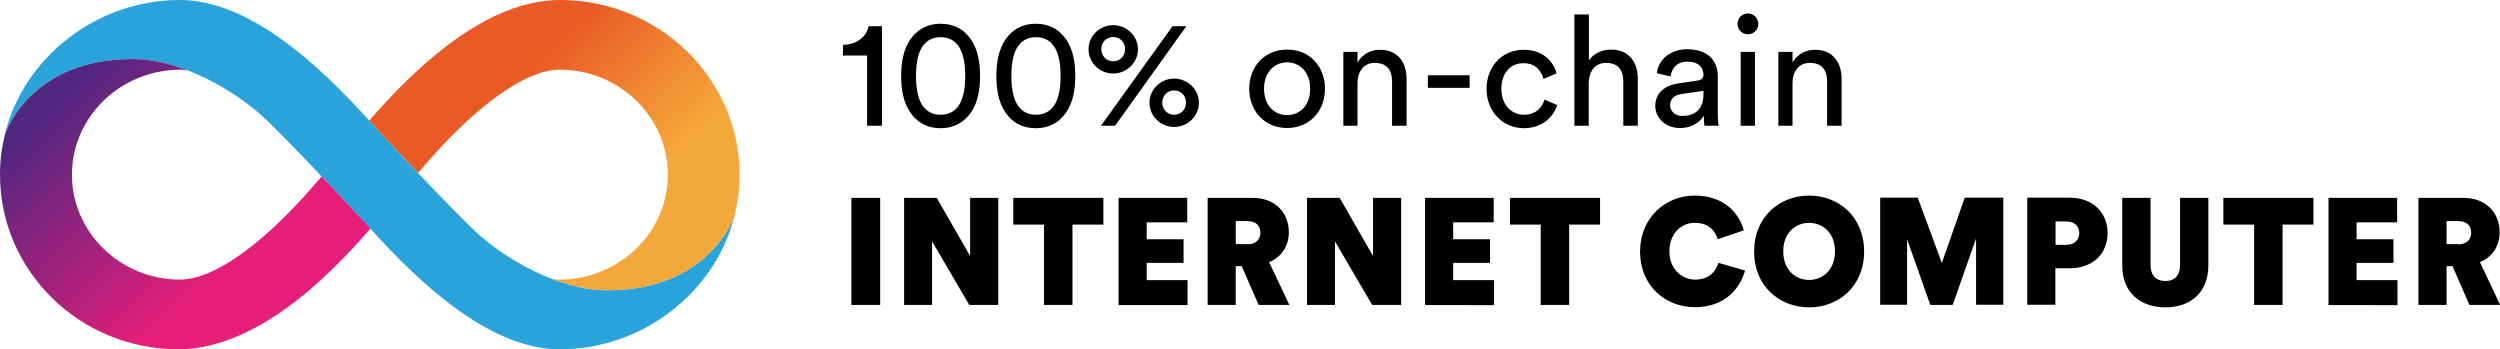 <?xml version="1.0" encoding="utf-8"?>
<!-- Generator: Adobe Illustrator 28.1.0, SVG Export Plug-In . SVG Version: 6.00 Build 0)  -->
<svg version="1.1" xmlns="http://www.w3.org/2000/svg" xmlns:xlink="http://www.w3.org/1999/xlink" x="0px" y="0px"
	 viewBox="0 0 1431.5 200" style="enable-background:new 0 0 1431.5 200;" xml:space="preserve">
<style type="text/css">
	.st0{fill:#29A3DA;}
	.st1{fill:url(#SVGID_1_);}
	.st2{fill:url(#SVGID_00000009549738079892899570000001662651658461469863_);}
</style>
<g id="Content">
</g>
<g id="wordmark">
</g>
<g id="Infinity_mark">
	<g>
		<path d="M496.5,72V31.8h-13.8v-6.1c7.9-0.2,13.4-4.6,14.7-10.7h7.6v57H496.5z"/>
		<path d="M521.1,22.8c3.7-5.5,9.4-9.2,17.5-9.2s13.8,3.6,17.5,9.2c3.8,5.6,5.1,12.9,5.1,20.7s-1.3,15.1-5.1,20.7
			c-3.7,5.5-9.4,9.2-17.5,9.2s-13.8-3.6-17.5-9.2c-3.8-5.6-5.1-12.9-5.1-20.7S517.3,28.4,521.1,22.8z M529.5,62
			c2.2,2.3,5,3.7,9.1,3.7c4,0,6.9-1.4,9.1-3.7c3.4-3.6,5-9.8,5-18.5c0-8.7-1.6-14.9-5-18.5c-2.2-2.3-5-3.7-9.1-3.7
			c-4.1,0-6.9,1.4-9.1,3.7c-3.4,3.6-5,9.8-5,18.5C524.5,52.2,526.1,58.4,529.5,62z"/>
		<path d="M575.6,22.8c3.7-5.5,9.4-9.2,17.5-9.2s13.8,3.6,17.5,9.2c3.8,5.6,5.1,12.9,5.1,20.7s-1.3,15.1-5.1,20.7
			c-3.7,5.5-9.4,9.2-17.5,9.2s-13.8-3.6-17.5-9.2c-3.8-5.6-5.1-12.9-5.1-20.7S571.9,28.4,575.6,22.8z M584.1,62
			c2.2,2.3,5,3.7,9.1,3.7c4,0,6.9-1.4,9.1-3.7c3.4-3.6,5-9.8,5-18.5c0-8.7-1.6-14.9-5-18.5c-2.2-2.3-5-3.7-9.1-3.7
			c-4.1,0-6.9,1.4-9.1,3.7c-3.4,3.6-5,9.8-5,18.5C579.1,52.2,580.7,58.4,584.1,62z"/>
		<path d="M637.4,14.4c7.6,0,14.2,6.1,14.2,13.8c0,7.8-6.6,13.9-14.2,13.9c-7.6,0-14.1-6.1-14.1-13.9
			C623.3,20.4,629.9,14.4,637.4,14.4z M630.4,72l41-57h7.9l-40.8,57H630.4z M637.4,35.1c3.9,0,6.8-2.9,6.8-7c0-4-2.9-6.9-6.8-6.9
			c-3.8,0-6.8,2.9-6.8,6.9C630.6,32.2,633.6,35.1,637.4,35.1z M672.3,45c7.6,0,14.2,6.1,14.2,13.8c0,7.8-6.6,13.9-14.2,13.9
			s-14.1-6.1-14.1-13.9C658.2,51.1,664.7,45,672.3,45z M672.3,65.7c3.9,0,6.8-2.9,6.8-7c0-4-2.9-6.9-6.8-6.9c-3.8,0-6.8,2.9-6.8,6.9
			C665.5,62.8,668.5,65.7,672.3,65.7z"/>
		<path d="M758.7,50.8c0,12.9-9,22.5-21.7,22.5c-12.7,0-21.7-9.6-21.7-22.5c0-12.9,9-22.4,21.7-22.4
			C749.7,28.3,758.7,37.9,758.7,50.8z M750.2,50.8c0-9.8-6.2-15.1-13.2-15.1c-7,0-13.2,5.3-13.2,15.1c0,9.9,6.2,15.1,13.2,15.1
			C744.1,65.9,750.2,60.6,750.2,50.8z"/>
		<path d="M777.5,72h-8.3V29.7h8.1v6.1c3.1-5.3,8.1-7.3,13-7.3c10.1,0,15.1,7.3,15.1,16.7V72h-8.3V46.6c0-5.9-2.5-10.6-9.9-10.6
			c-6.5,0-9.9,5.2-9.9,11.6V72z"/>
		<path d="M817.6,50.3v-7.2h23.9v7.2H817.6z"/>
		<path d="M859.7,50.8c0,9.7,6.1,14.9,12.9,14.9c7.9,0,10.8-5.4,11.8-8.7l7.3,3.2c-2,6.1-8.1,13.2-19.1,13.2
			c-12.3,0-21.4-9.7-21.4-22.5c0-13.2,9.2-22.4,21.3-22.4c11.3,0,17.1,7,18.8,13.5l-7.5,3.2c-1.1-4.1-4.1-9-11.4-9
			C865.9,36,859.7,40.9,859.7,50.8z"/>
		<path d="M909.8,72h-8.3V8.3h8.3v26.3c3.1-4.5,8-6.2,12.9-6.2c10.1,0,15.1,7.3,15.1,16.7V72h-8.3V46.6c0-5.9-2.5-10.6-9.9-10.6
			c-6.3,0-9.7,4.9-9.9,11.2V72z"/>
		<path d="M960.7,47.8l11.4-1.7c2.6-0.4,3.3-1.7,3.3-3.2c0-4.1-2.7-7.6-9.2-7.6c-5.8,0-9.1,3.6-9.6,8.5l-7.9-1.9
			c0.9-8.1,8.2-13.7,17.3-13.7c12.7,0,17.6,7.2,17.6,15.5V65c0,3.7,0.4,5.9,0.5,7h-8.1c-0.2-1.1-0.4-2.6-0.4-5.7
			c-1.8,3-6.1,7-13.6,7c-8.6,0-14.2-6-14.2-12.7C947.9,53.1,953.4,48.9,960.7,47.8z M975.4,53.9v-1.9l-12.9,1.9
			c-3.5,0.5-6.2,2.6-6.2,6.3c0,3.2,2.6,6.2,6.9,6.2C970,66.4,975.4,63.1,975.4,53.9z"/>
		<path d="M1000.8,7.7c3.3,0,6,2.6,6,6c0,3.3-2.6,5.9-6,5.9c-3.3,0-5.9-2.6-5.9-5.9C994.9,10.3,997.5,7.7,1000.8,7.7z M996.7,72
			V29.7h8.2V72H996.7z"/>
		<path d="M1026.6,72h-8.3V29.7h8.1v6.1c3.1-5.3,8.1-7.3,13-7.3c10.1,0,15.1,7.3,15.1,16.7V72h-8.3V46.6c0-5.9-2.5-10.6-9.9-10.6
			c-6.5,0-9.9,5.2-9.9,11.6V72z"/>
	</g>
	<g>
		<path class="st0" d="M347.8,166.2c-28.9,0-59.4-18.9-74.4-32.6c-16.4-15-61.4-63.8-61.6-64.1C182.2,36.6,142.5,0,102.9,0
			C55.2,0,13.6,33,2.8,76.8c0.8-2.9,16-43,72.9-43c28.9,0,59.4,18.9,74.4,32.6c16.4,15,61.4,63.8,61.6,64.1
			C241.3,163.4,281,200,320.6,200c47.7,0,89.3-33,100.1-76.8C419.9,126.1,404.7,166.2,347.8,166.2z"/>
		<linearGradient id="SVGID_1_" gradientUnits="userSpaceOnUse" x1="156.307" y1="186.918" x2="17.011" y2="42.672">
			<stop  offset="0.22" style="stop-color:#E51E79"/>
			<stop  offset="0.892" style="stop-color:#522780"/>
		</linearGradient>
		<path class="st1" d="M211.8,130.5c-0.1-0.1-13.1-14.2-27.6-29.5c-7.9,9.3-19.2,22-32.2,33.4c-24.3,21.3-40,25.7-49,25.7
			c-34,0-61.8-27-61.8-60.1c0-33,27.7-59.9,61.8-60.1c1.2,0,2.7,0.1,4.5,0.4c-10.2-3.9-21.1-6.5-31.7-6.5c-56.9,0-72.1,40.1-72.9,43
			c0,0,0,0,0,0C1,84.2,0,92,0,100c0,55.1,45.5,100,102.2,100c23.6,0,50.1-12.1,77.4-36c12.9-11.3,24.1-23.4,32.5-33.1
			C212,130.7,211.9,130.6,211.8,130.5z"/>
		
			<linearGradient id="SVGID_00000124860990094361740040000003961086864019259321_" gradientUnits="userSpaceOnUse" x1="1673.875" y1="1042.717" x2="1534.579" y2="898.471" gradientTransform="matrix(-1 0 0 -1 1941.008 1055.885)">
			<stop  offset="0.21" style="stop-color:#E95A24"/>
			<stop  offset="0.684" style="stop-color:#F3A83B"/>
		</linearGradient>
		<path style="fill:url(#SVGID_00000124860990094361740040000003961086864019259321_);" d="M211.8,69.5c0.1,0.1,13.1,14.2,27.6,29.5
			c7.9-9.3,19.2-22,32.2-33.4c24.3-21.3,40-25.7,49-25.7c34,0,61.8,27,61.8,60.1c0,33-27.7,59.9-61.8,60.1c-1.2,0-2.7-0.1-4.5-0.4
			c10.2,3.9,21.1,6.5,31.7,6.5c56.9,0,72.1-40.1,72.9-43c0,0,0,0,0,0c1.8-7.5,2.8-15.2,2.8-23.2c0-55.1-46.2-100-102.9-100
			c-23.6,0-49.4,12.1-76.7,36c-12.9,11.3-24.1,23.4-32.5,33.1C211.5,69.3,211.7,69.4,211.8,69.5z"/>
	</g>
	<g>
		<path d="M487.5,174.6v-61.3H504v61.3H487.5z"/>
		<path d="M555,174.6l-21.3-36.4v36.4h-16v-61.3h18.7l19.1,33.3v-33.3h16.1v61.3H555z"/>
		<path d="M614.1,128.6v46h-16.3v-46h-17.6v-15.3h51.6v15.3H614.1z"/>
		<path d="M640.5,174.6v-61.3h39.3v14h-23.2v9.7h21.1v13.5h-21.1v9.9H680v14.3H640.5z"/>
		<path d="M691.5,174.6v-61.3h25.9c12.5,0,20.6,8.3,20.6,19.7c0,8.3-4.6,14.4-11.3,17.1l11.6,24.5h-17.6l-9.7-22.2h-3.4v22.2H691.5z
			 M714.3,139.9c4.8,0,7.4-2.8,7.4-6.7s-2.5-6.6-7.4-6.6h-6.7v13.2H714.3z"/>
		<path d="M785.7,174.6l-21.3-36.4v36.4h-16v-61.3h18.7l19.1,33.3v-33.3h16.1v61.3H785.7z"/>
		<path d="M816,174.6v-61.3h39.3v14h-23.2v9.7h21.1v13.5h-21.1v9.9h23.4v14.3H816z"/>
		<path d="M898.5,128.6v46h-16.3v-46h-17.6v-15.3h51.6v15.3H898.5z"/>
		<path d="M955.9,144c0,10.2,7.3,16.1,14.7,16.1c8.5,0,12.1-5.3,13.4-9.6l15.2,4.4c-2.4,9.1-10.6,21-28.7,21
			c-17,0-31.4-12.4-31.4-31.8c0-19.5,14.6-32.1,31.2-32.1c17.6,0,25.7,10.7,28.2,19.9l-15,5.1c-1.1-4.1-4.4-9.4-13.1-9.4
			C963.6,127.5,955.9,132.8,955.9,144z"/>
		<path d="M1035.9,112c16.9,0,31.5,12.1,31.5,32s-14.6,32-31.5,32c-16.9,0-31.5-12.1-31.5-32S1019,112,1035.9,112z M1035.9,160.3
			c7.2,0,14.8-5.1,14.8-16.4c0-11.2-7.6-16.3-14.8-16.3c-7.2,0-14.8,5.1-14.8,16.3C1021.1,155.2,1028.7,160.3,1035.9,160.3z"/>
		<path d="M1131.5,174.6v-38l-13.4,38h-12.8L1092,137v37.5h-15.4v-61.3h21.5l13.8,37.4l13.1-37.4h22.1v61.3H1131.5z"/>
		<path d="M1176.9,153.6v20.9h-16.1v-61.3h24.5c12.8,0,21.5,8.4,21.5,20.2c0,12.1-8.7,20.2-21.5,20.2H1176.9z M1183.2,140.2
			c4.2,0,7.4-2.5,7.4-6.7c0-4.3-3.1-6.7-7.4-6.7h-6.2v13.4H1183.2z"/>
		<path d="M1215.2,152.1v-38.8h16.2v38.3c0,6.1,3.1,9.3,8.5,9.3s8.4-3.2,8.4-9.3v-38.3h16.2v38.8c0,15.4-10.3,23.9-24.6,23.9
			S1215.2,167.5,1215.2,152.1z"/>
		<path d="M1307,128.6v46h-16.3v-46h-17.6v-15.3h51.6v15.3H1307z"/>
		<path d="M1333.3,174.6v-61.3h39.3v14h-23.2v9.7h21.1v13.5h-21.1v9.9h23.4v14.3H1333.3z"/>
		<path d="M1384.8,174.6v-61.3h25.9c12.5,0,20.6,8.3,20.6,19.7c0,8.3-4.6,14.4-11.3,17.1l11.6,24.5H1414l-9.7-22.2h-3.4v22.2H1384.8
			z M1407.6,139.9c4.8,0,7.4-2.8,7.4-6.7s-2.5-6.6-7.4-6.6h-6.7v13.2H1407.6z"/>
	</g>
</g>
</svg>
